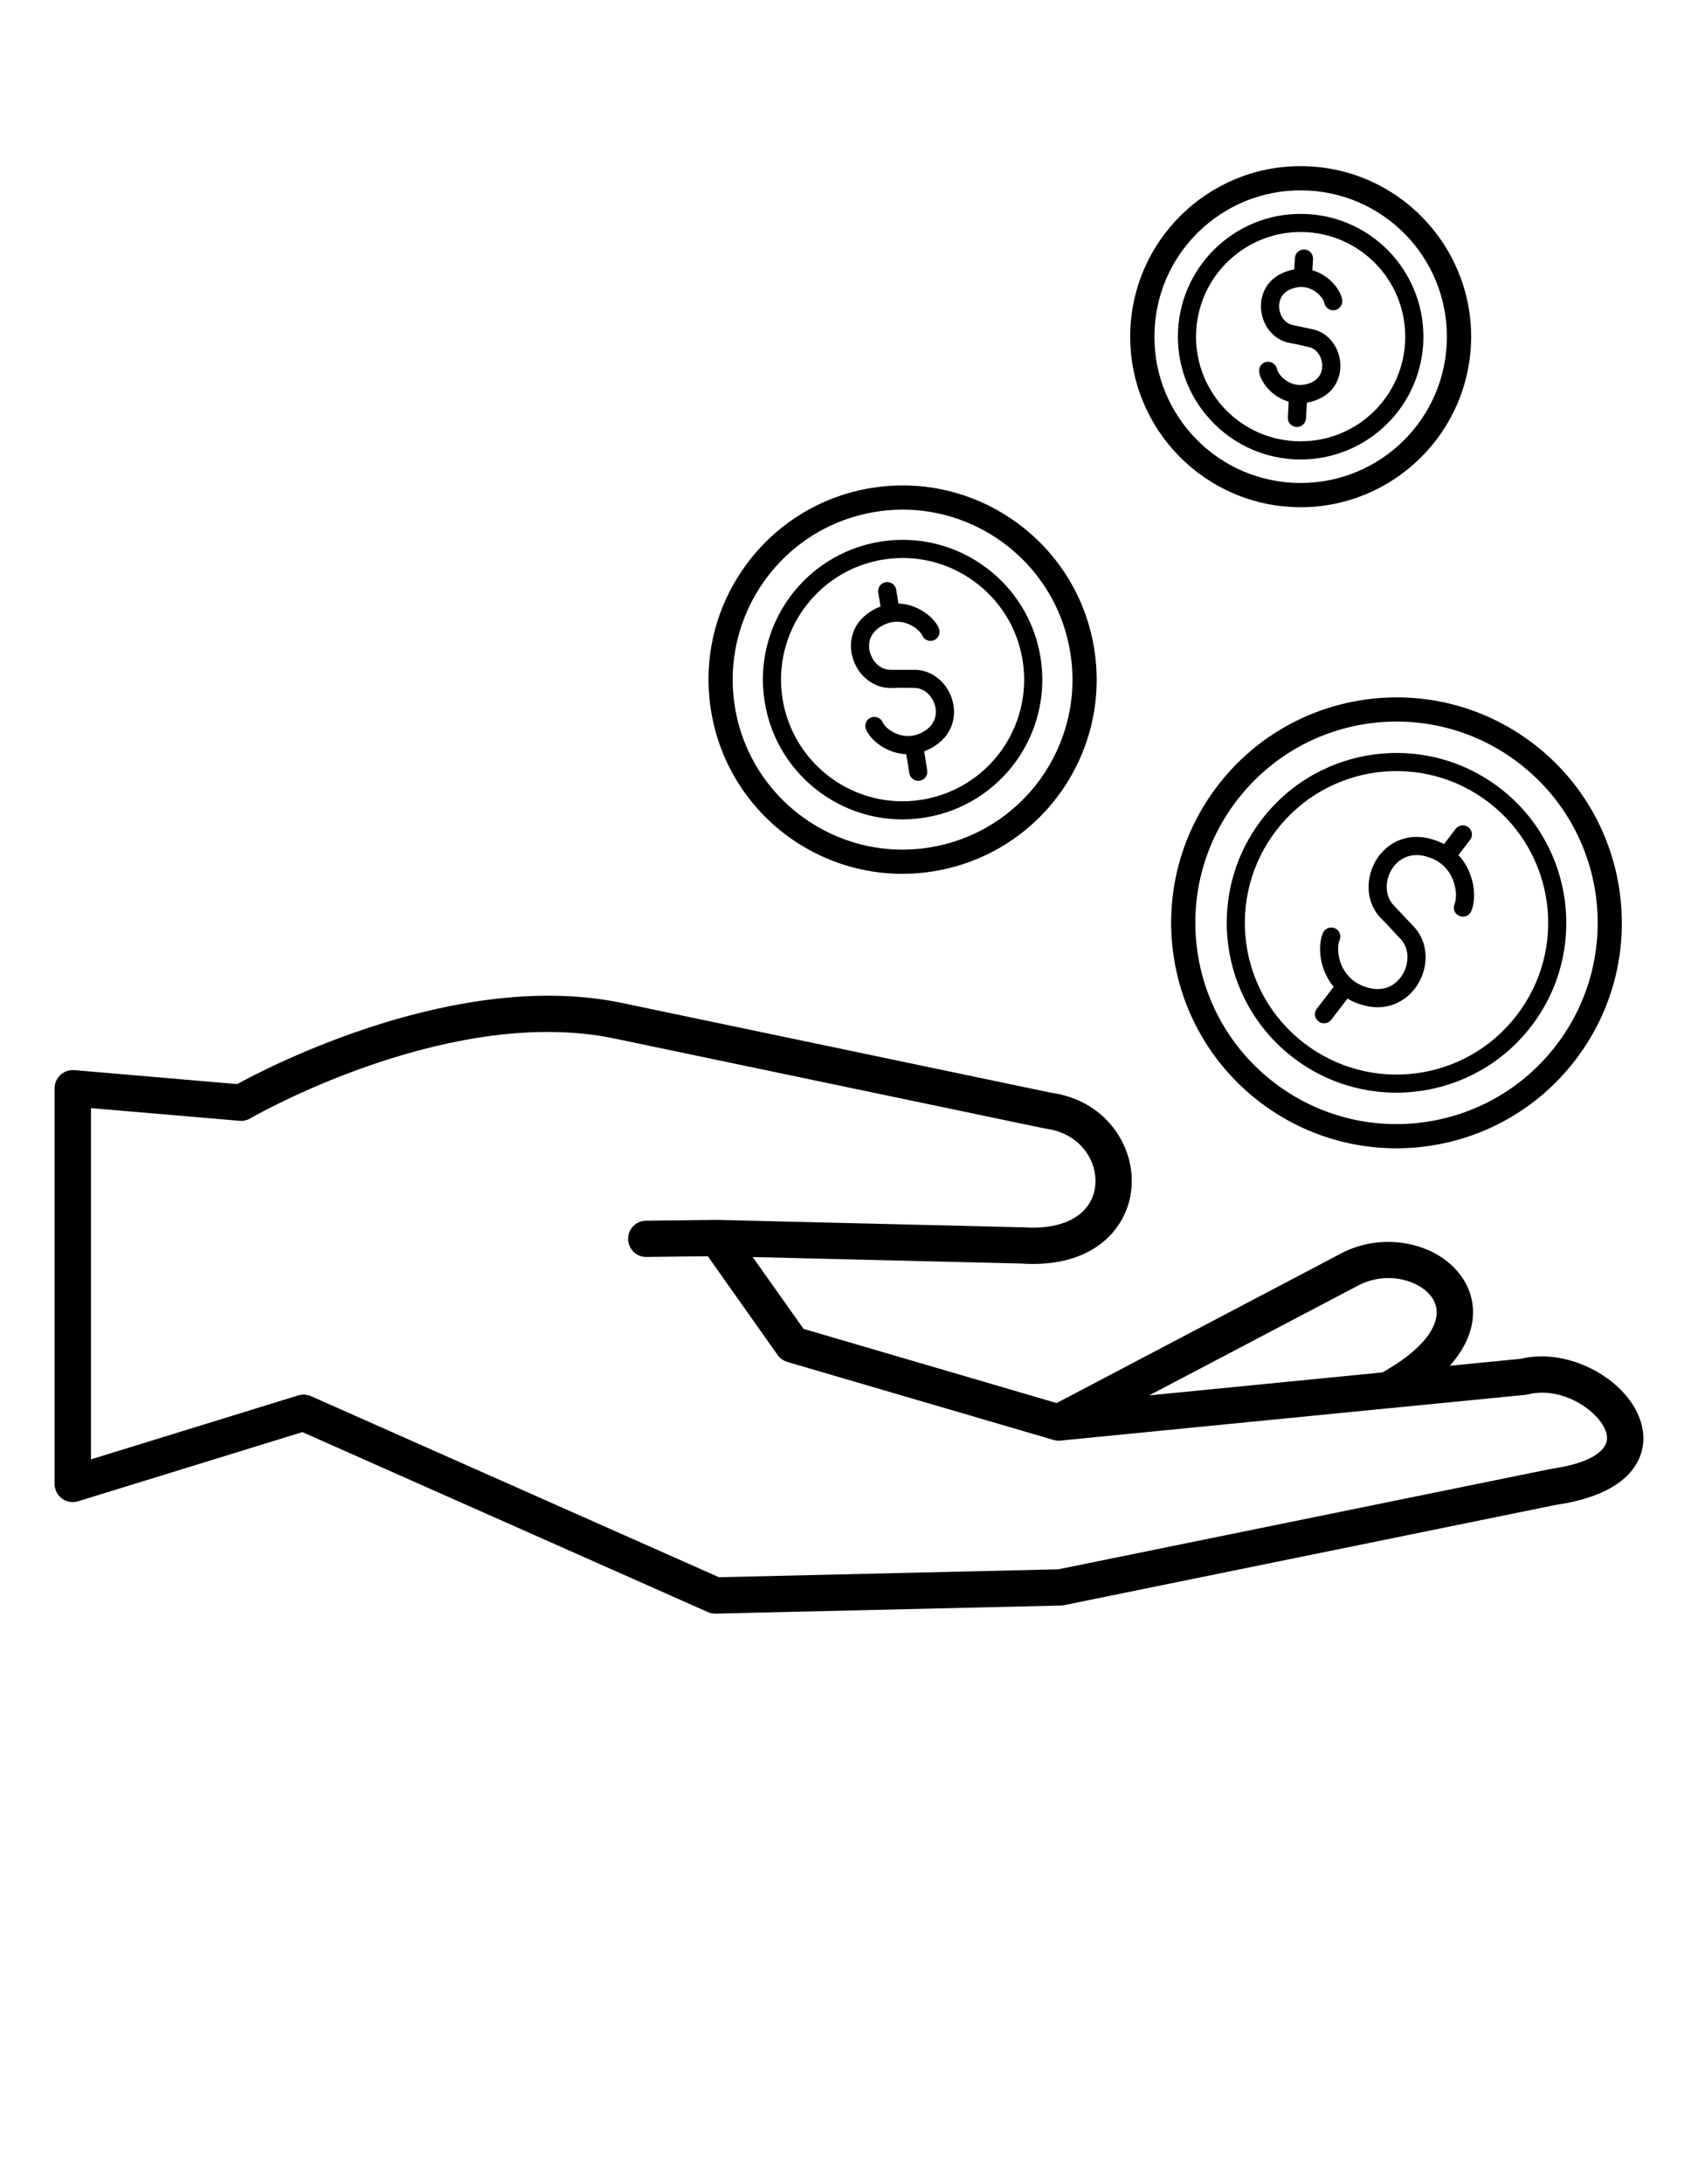 <svg width="21" height="27" viewBox="0 0 21 27" fill="none" xmlns="http://www.w3.org/2000/svg">
<path d="M13.124 17.807C13.088 17.812 13.053 17.808 13.02 17.797L9.738 16.836L9.738 16.835C9.691 16.822 9.648 16.793 9.617 16.75L8.754 15.529L7.993 15.538C7.87 15.539 7.769 15.439 7.768 15.316C7.767 15.192 7.866 15.091 7.99 15.09L8.861 15.08C8.865 15.08 8.869 15.08 8.874 15.08L12.631 15.171C12.639 15.17 12.647 15.17 12.655 15.171C13.081 15.201 13.342 15.073 13.464 14.889C13.511 14.817 13.539 14.735 13.546 14.65C13.554 14.563 13.541 14.473 13.51 14.386C13.431 14.175 13.235 13.994 12.939 13.952C12.93 13.951 12.921 13.95 12.912 13.948L7.601 12.838C5.63 12.426 3.303 13.707 3.107 13.818C3.066 13.845 3.017 13.859 2.964 13.855L1.125 13.698V18.04L3.676 17.253C3.729 17.234 3.789 17.234 3.845 17.258L8.892 19.497L13.09 19.399L19.151 18.164C19.16 18.162 19.168 18.16 19.177 18.159C19.595 18.098 19.799 17.982 19.858 17.853C19.879 17.808 19.88 17.758 19.864 17.706C19.843 17.639 19.797 17.568 19.733 17.502C19.536 17.299 19.2 17.161 18.901 17.236L18.901 17.236C18.891 17.239 18.88 17.241 18.869 17.242L17.201 17.406C17.193 17.407 17.185 17.408 17.177 17.408L13.124 17.807V17.807ZM16.163 4.977L16.152 5.172C16.148 5.234 16.095 5.282 16.034 5.278C15.972 5.275 15.924 5.222 15.928 5.16L15.938 4.965C15.883 4.949 15.832 4.925 15.788 4.896C15.689 4.83 15.62 4.737 15.59 4.661C15.581 4.64 15.576 4.621 15.573 4.603C15.562 4.542 15.603 4.484 15.664 4.473C15.725 4.463 15.783 4.504 15.794 4.565C15.795 4.569 15.796 4.574 15.798 4.578C15.814 4.618 15.853 4.669 15.912 4.708C15.97 4.746 16.045 4.77 16.132 4.755C16.157 4.75 16.181 4.743 16.206 4.734C16.268 4.709 16.308 4.669 16.331 4.622C16.35 4.582 16.356 4.537 16.351 4.493V4.493C16.346 4.45 16.332 4.409 16.308 4.374L16.303 4.368C16.274 4.328 16.232 4.298 16.18 4.289C16.108 4.272 16.025 4.252 15.953 4.24C15.84 4.22 15.749 4.156 15.687 4.071C15.638 4.003 15.607 3.922 15.598 3.839V3.838C15.588 3.754 15.601 3.667 15.638 3.588C15.683 3.494 15.764 3.413 15.884 3.365C15.925 3.349 15.964 3.338 16.001 3.331L16.007 3.33L16.015 3.19C16.018 3.128 16.071 3.081 16.133 3.084C16.195 3.087 16.242 3.14 16.239 3.202L16.231 3.341C16.288 3.357 16.339 3.382 16.384 3.412C16.483 3.477 16.552 3.57 16.582 3.646C16.591 3.667 16.596 3.686 16.599 3.704C16.61 3.765 16.569 3.823 16.508 3.834C16.447 3.844 16.389 3.804 16.378 3.742C16.377 3.738 16.376 3.733 16.374 3.729C16.358 3.689 16.319 3.638 16.26 3.599C16.202 3.561 16.127 3.537 16.04 3.552C16.015 3.557 15.991 3.564 15.966 3.573C15.904 3.598 15.864 3.638 15.841 3.685C15.822 3.725 15.816 3.77 15.821 3.814C15.826 3.86 15.842 3.903 15.868 3.939C15.897 3.979 15.94 4.009 15.992 4.019L16.219 4.067C16.332 4.087 16.423 4.151 16.485 4.236L16.491 4.245C16.537 4.311 16.565 4.389 16.574 4.468C16.584 4.553 16.571 4.64 16.534 4.719C16.489 4.813 16.409 4.894 16.288 4.942C16.247 4.958 16.208 4.97 16.171 4.976L16.163 4.977V4.977ZM16.163 2.646L16.17 2.646C16.588 2.669 16.958 2.86 17.217 3.149C17.475 3.438 17.623 3.824 17.602 4.239L17.602 4.246C17.578 4.664 17.388 5.034 17.098 5.293C16.81 5.551 16.424 5.699 16.008 5.678L16.002 5.678C15.583 5.654 15.214 5.464 14.955 5.174C14.697 4.886 14.548 4.5 14.57 4.084L14.57 4.078C14.593 3.659 14.784 3.29 15.073 3.031C15.361 2.773 15.748 2.624 16.163 2.646V2.646ZM16.164 2.87L16.157 2.87C15.8 2.85 15.47 2.977 15.223 3.198C14.978 3.417 14.816 3.73 14.794 4.084L14.794 4.09C14.774 4.447 14.901 4.778 15.121 5.025C15.341 5.27 15.654 5.432 16.008 5.453L16.014 5.453C16.371 5.473 16.702 5.347 16.949 5.126C17.194 4.906 17.356 4.594 17.377 4.24L17.377 4.233C17.397 3.876 17.27 3.545 17.05 3.299C16.83 3.054 16.518 2.892 16.164 2.87V2.87ZM16.202 2.057C16.783 2.089 17.297 2.354 17.656 2.756C18.016 3.158 18.223 3.697 18.191 4.278C18.158 4.859 17.893 5.373 17.491 5.732C17.089 6.092 16.55 6.299 15.969 6.267C15.388 6.234 14.875 5.969 14.515 5.567C14.155 5.165 13.949 4.626 13.981 4.045C14.013 3.464 14.278 2.951 14.68 2.591C15.082 2.231 15.621 2.025 16.202 2.057V2.057ZM17.434 2.955C17.125 2.611 16.685 2.383 16.186 2.356C15.687 2.328 15.224 2.505 14.879 2.814C14.534 3.122 14.307 3.563 14.28 4.062C14.252 4.561 14.429 5.023 14.738 5.368C15.046 5.713 15.487 5.94 15.986 5.968C16.485 5.995 16.947 5.818 17.292 5.51C17.637 5.201 17.864 4.761 17.892 4.262C17.919 3.763 17.742 3.3 17.434 2.955ZM11.43 9.288L11.467 9.523C11.477 9.584 11.435 9.642 11.374 9.651C11.313 9.661 11.256 9.619 11.246 9.558L11.208 9.323C11.139 9.321 11.073 9.305 11.014 9.282C10.89 9.234 10.792 9.149 10.742 9.074C10.729 9.055 10.718 9.035 10.71 9.017C10.687 8.959 10.714 8.894 10.771 8.87C10.829 8.847 10.894 8.874 10.918 8.931C10.92 8.936 10.923 8.942 10.928 8.949C10.957 8.993 11.017 9.043 11.095 9.073C11.173 9.103 11.267 9.112 11.366 9.072C11.393 9.061 11.419 9.046 11.447 9.028C11.514 8.983 11.552 8.924 11.567 8.863C11.579 8.81 11.575 8.754 11.558 8.703C11.54 8.651 11.51 8.604 11.469 8.568C11.423 8.526 11.364 8.501 11.298 8.504C11.217 8.504 11.111 8.499 11.032 8.505C10.904 8.509 10.791 8.462 10.704 8.384C10.634 8.323 10.582 8.241 10.552 8.152C10.522 8.063 10.515 7.965 10.537 7.87C10.563 7.757 10.631 7.65 10.751 7.57C10.791 7.543 10.831 7.521 10.871 7.505C10.877 7.503 10.883 7.5 10.89 7.498L10.862 7.325C10.852 7.263 10.894 7.206 10.955 7.196C11.016 7.187 11.074 7.228 11.084 7.289L11.111 7.461C11.182 7.463 11.248 7.478 11.308 7.502C11.432 7.55 11.53 7.635 11.581 7.71C11.594 7.73 11.604 7.749 11.612 7.768C11.635 7.825 11.608 7.89 11.551 7.914C11.493 7.938 11.428 7.91 11.405 7.853C11.402 7.848 11.399 7.842 11.395 7.835C11.365 7.792 11.306 7.741 11.227 7.711C11.149 7.681 11.055 7.672 10.956 7.713C10.93 7.723 10.903 7.738 10.876 7.756C10.808 7.801 10.77 7.86 10.756 7.921C10.743 7.974 10.747 8.03 10.765 8.081C10.782 8.133 10.813 8.181 10.853 8.217C10.899 8.258 10.959 8.283 11.024 8.28L11.29 8.28C11.418 8.275 11.531 8.322 11.619 8.4C11.688 8.461 11.741 8.543 11.771 8.632C11.801 8.721 11.808 8.819 11.786 8.914C11.759 9.027 11.691 9.134 11.572 9.214C11.532 9.241 11.491 9.263 11.451 9.279C11.444 9.282 11.437 9.285 11.43 9.288V9.288ZM10.89 6.695C11.361 6.62 11.818 6.742 12.176 7.002C12.534 7.261 12.793 7.657 12.869 8.128C12.944 8.599 12.822 9.057 12.563 9.415C12.303 9.773 11.907 10.032 11.436 10.107C10.965 10.183 10.508 10.06 10.15 9.801C9.792 9.542 9.532 9.146 9.457 8.675C9.381 8.203 9.504 7.746 9.763 7.388C10.022 7.03 10.418 6.771 10.89 6.695V6.695ZM12.044 7.184C11.732 6.958 11.335 6.851 10.925 6.917C10.515 6.982 10.171 7.208 9.945 7.52C9.719 7.832 9.613 8.229 9.678 8.639C9.744 9.049 9.97 9.393 10.281 9.619C10.593 9.845 10.991 9.952 11.401 9.886C11.81 9.82 12.155 9.595 12.381 9.283C12.606 8.971 12.713 8.573 12.647 8.163C12.582 7.754 12.356 7.409 12.044 7.184ZM10.83 6.327L10.829 6.327C10.257 6.419 9.776 6.734 9.461 7.17C9.146 7.605 8.997 8.161 9.088 8.734C9.18 9.306 9.495 9.788 9.931 10.103C10.367 10.418 10.923 10.568 11.495 10.476C12.068 10.384 12.549 10.069 12.865 9.633C13.18 9.197 13.329 8.641 13.237 8.069L13.237 8.068C13.145 7.496 12.83 7.015 12.395 6.7C11.959 6.384 11.403 6.235 10.83 6.327V6.327ZM10.799 6.029C11.448 5.929 12.077 6.1 12.57 6.457C13.068 6.817 13.428 7.367 13.533 8.022L13.535 8.037C13.635 8.686 13.464 9.315 13.107 9.809C12.747 10.306 12.197 10.666 11.542 10.771C10.888 10.876 10.253 10.706 9.755 10.346C9.258 9.986 8.898 9.436 8.793 8.781C8.688 8.126 8.858 7.491 9.219 6.994C9.578 6.496 10.129 6.136 10.783 6.031L10.799 6.029V6.029ZM16.665 12.344L16.464 12.606C16.426 12.655 16.355 12.664 16.306 12.626C16.257 12.588 16.248 12.518 16.286 12.469L16.494 12.199C16.444 12.139 16.407 12.073 16.38 12.007C16.321 11.861 16.315 11.707 16.339 11.603C16.345 11.576 16.353 11.552 16.362 11.532C16.387 11.475 16.454 11.45 16.511 11.475C16.567 11.501 16.592 11.567 16.567 11.624C16.563 11.632 16.56 11.642 16.557 11.652C16.542 11.72 16.547 11.822 16.588 11.923C16.629 12.023 16.705 12.12 16.832 12.178C16.866 12.194 16.902 12.206 16.943 12.215C17.048 12.239 17.139 12.223 17.212 12.181C17.273 12.145 17.323 12.091 17.357 12.028C17.39 11.965 17.408 11.893 17.407 11.822V11.822C17.404 11.739 17.375 11.659 17.312 11.597L17.312 11.597C17.237 11.521 17.163 11.432 17.087 11.359C16.98 11.254 16.929 11.118 16.926 10.981C16.923 10.874 16.949 10.765 16.999 10.669L17.002 10.662C17.053 10.567 17.13 10.483 17.226 10.426L17.233 10.421C17.351 10.353 17.498 10.325 17.663 10.362C17.718 10.375 17.767 10.391 17.812 10.411L17.818 10.414C17.832 10.42 17.846 10.427 17.859 10.434L18.003 10.246C18.041 10.197 18.112 10.188 18.16 10.226C18.21 10.264 18.219 10.335 18.181 10.383L18.037 10.57C18.1 10.637 18.145 10.713 18.176 10.79C18.235 10.936 18.242 11.089 18.218 11.194C18.212 11.22 18.204 11.245 18.195 11.265C18.169 11.322 18.102 11.347 18.046 11.321C17.989 11.296 17.964 11.229 17.99 11.173C17.993 11.165 17.997 11.155 17.999 11.144C18.014 11.077 18.009 10.975 17.968 10.873C17.928 10.773 17.852 10.676 17.725 10.618L17.72 10.616C17.687 10.602 17.652 10.59 17.614 10.581C17.509 10.557 17.417 10.574 17.345 10.616L17.34 10.619C17.28 10.654 17.233 10.707 17.2 10.769L17.197 10.774C17.165 10.836 17.148 10.906 17.15 10.975C17.152 11.057 17.182 11.138 17.244 11.199L17.469 11.438C17.576 11.543 17.627 11.678 17.631 11.816V11.817C17.634 11.926 17.606 12.037 17.554 12.134C17.502 12.232 17.423 12.318 17.323 12.375C17.205 12.444 17.058 12.472 16.893 12.434C16.837 12.421 16.785 12.404 16.739 12.383L16.738 12.383C16.713 12.371 16.688 12.358 16.665 12.344V12.344ZM18.554 9.745C19.013 10.099 19.285 10.606 19.354 11.14C19.423 11.672 19.288 12.232 18.934 12.691C18.58 13.149 18.073 13.421 17.54 13.49C17.007 13.559 16.447 13.424 15.988 13.07C15.53 12.716 15.257 12.209 15.189 11.676C15.12 11.143 15.255 10.584 15.609 10.125C15.963 9.666 16.47 9.394 17.003 9.325C17.536 9.256 18.095 9.391 18.554 9.745V9.745ZM19.132 11.168C19.07 10.692 18.827 10.239 18.417 9.923C18.007 9.606 17.508 9.486 17.031 9.547C16.555 9.609 16.103 9.852 15.787 10.262C15.47 10.672 15.35 11.171 15.411 11.648C15.472 12.123 15.715 12.576 16.126 12.893C16.536 13.209 17.035 13.329 17.511 13.268C17.987 13.207 18.44 12.964 18.756 12.553C19.073 12.143 19.193 11.644 19.132 11.168V11.168ZM18.974 9.201C19.583 9.671 19.944 10.344 20.035 11.052C20.127 11.759 19.948 12.501 19.478 13.11C19.008 13.72 18.335 14.081 17.627 14.172C16.92 14.263 16.178 14.084 15.569 13.614C14.96 13.144 14.598 12.471 14.507 11.763C14.416 11.056 14.595 10.314 15.065 9.705C15.535 9.096 16.208 8.735 16.916 8.644C17.623 8.552 18.365 8.731 18.974 9.201V9.201ZM19.739 11.089C19.658 10.458 19.335 9.858 18.791 9.438C18.247 9.018 17.585 8.859 16.953 8.94C16.322 9.021 15.722 9.344 15.302 9.888C14.882 10.432 14.722 11.094 14.804 11.726C14.885 12.357 15.207 12.957 15.751 13.377C16.295 13.797 16.958 13.957 17.59 13.875C18.221 13.794 18.821 13.472 19.241 12.928C19.661 12.384 19.82 11.721 19.739 11.089V11.089ZM13.068 17.344L16.585 15.495C17 15.277 17.479 15.324 17.804 15.527C17.934 15.609 18.042 15.715 18.114 15.84C18.191 15.973 18.229 16.124 18.215 16.287C18.199 16.476 18.112 16.679 17.931 16.883L18.807 16.797C19.264 16.688 19.765 16.891 20.054 17.189C20.166 17.305 20.25 17.437 20.293 17.576C20.34 17.732 20.337 17.892 20.266 18.043C20.147 18.3 19.834 18.517 19.241 18.603L13.161 19.842C13.145 19.845 13.129 19.847 13.114 19.847L8.85 19.947C8.816 19.947 8.784 19.94 8.755 19.928L8.755 19.928L3.74 17.703L0.966 18.558C0.847 18.595 0.722 18.528 0.685 18.41C0.679 18.388 0.675 18.366 0.675 18.344H0.675V13.453C0.675 13.329 0.776 13.228 0.9 13.228C0.909 13.228 0.918 13.228 0.926 13.229L2.934 13.401C3.34 13.178 5.667 11.975 7.692 12.398L13 13.508C13.479 13.575 13.8 13.877 13.931 14.232C13.986 14.378 14.007 14.536 13.993 14.69C13.979 14.847 13.928 14.999 13.838 15.135C13.634 15.445 13.237 15.662 12.625 15.619L12.621 15.619L9.309 15.539L9.938 16.427L13.068 17.344ZM17.098 16.965C17.561 16.703 17.75 16.452 17.767 16.25C17.773 16.182 17.757 16.12 17.726 16.065C17.69 16.003 17.635 15.95 17.567 15.907C17.363 15.78 17.06 15.752 16.795 15.892L14.213 17.249L17.098 16.965Z" fill="black"/>
</svg>
